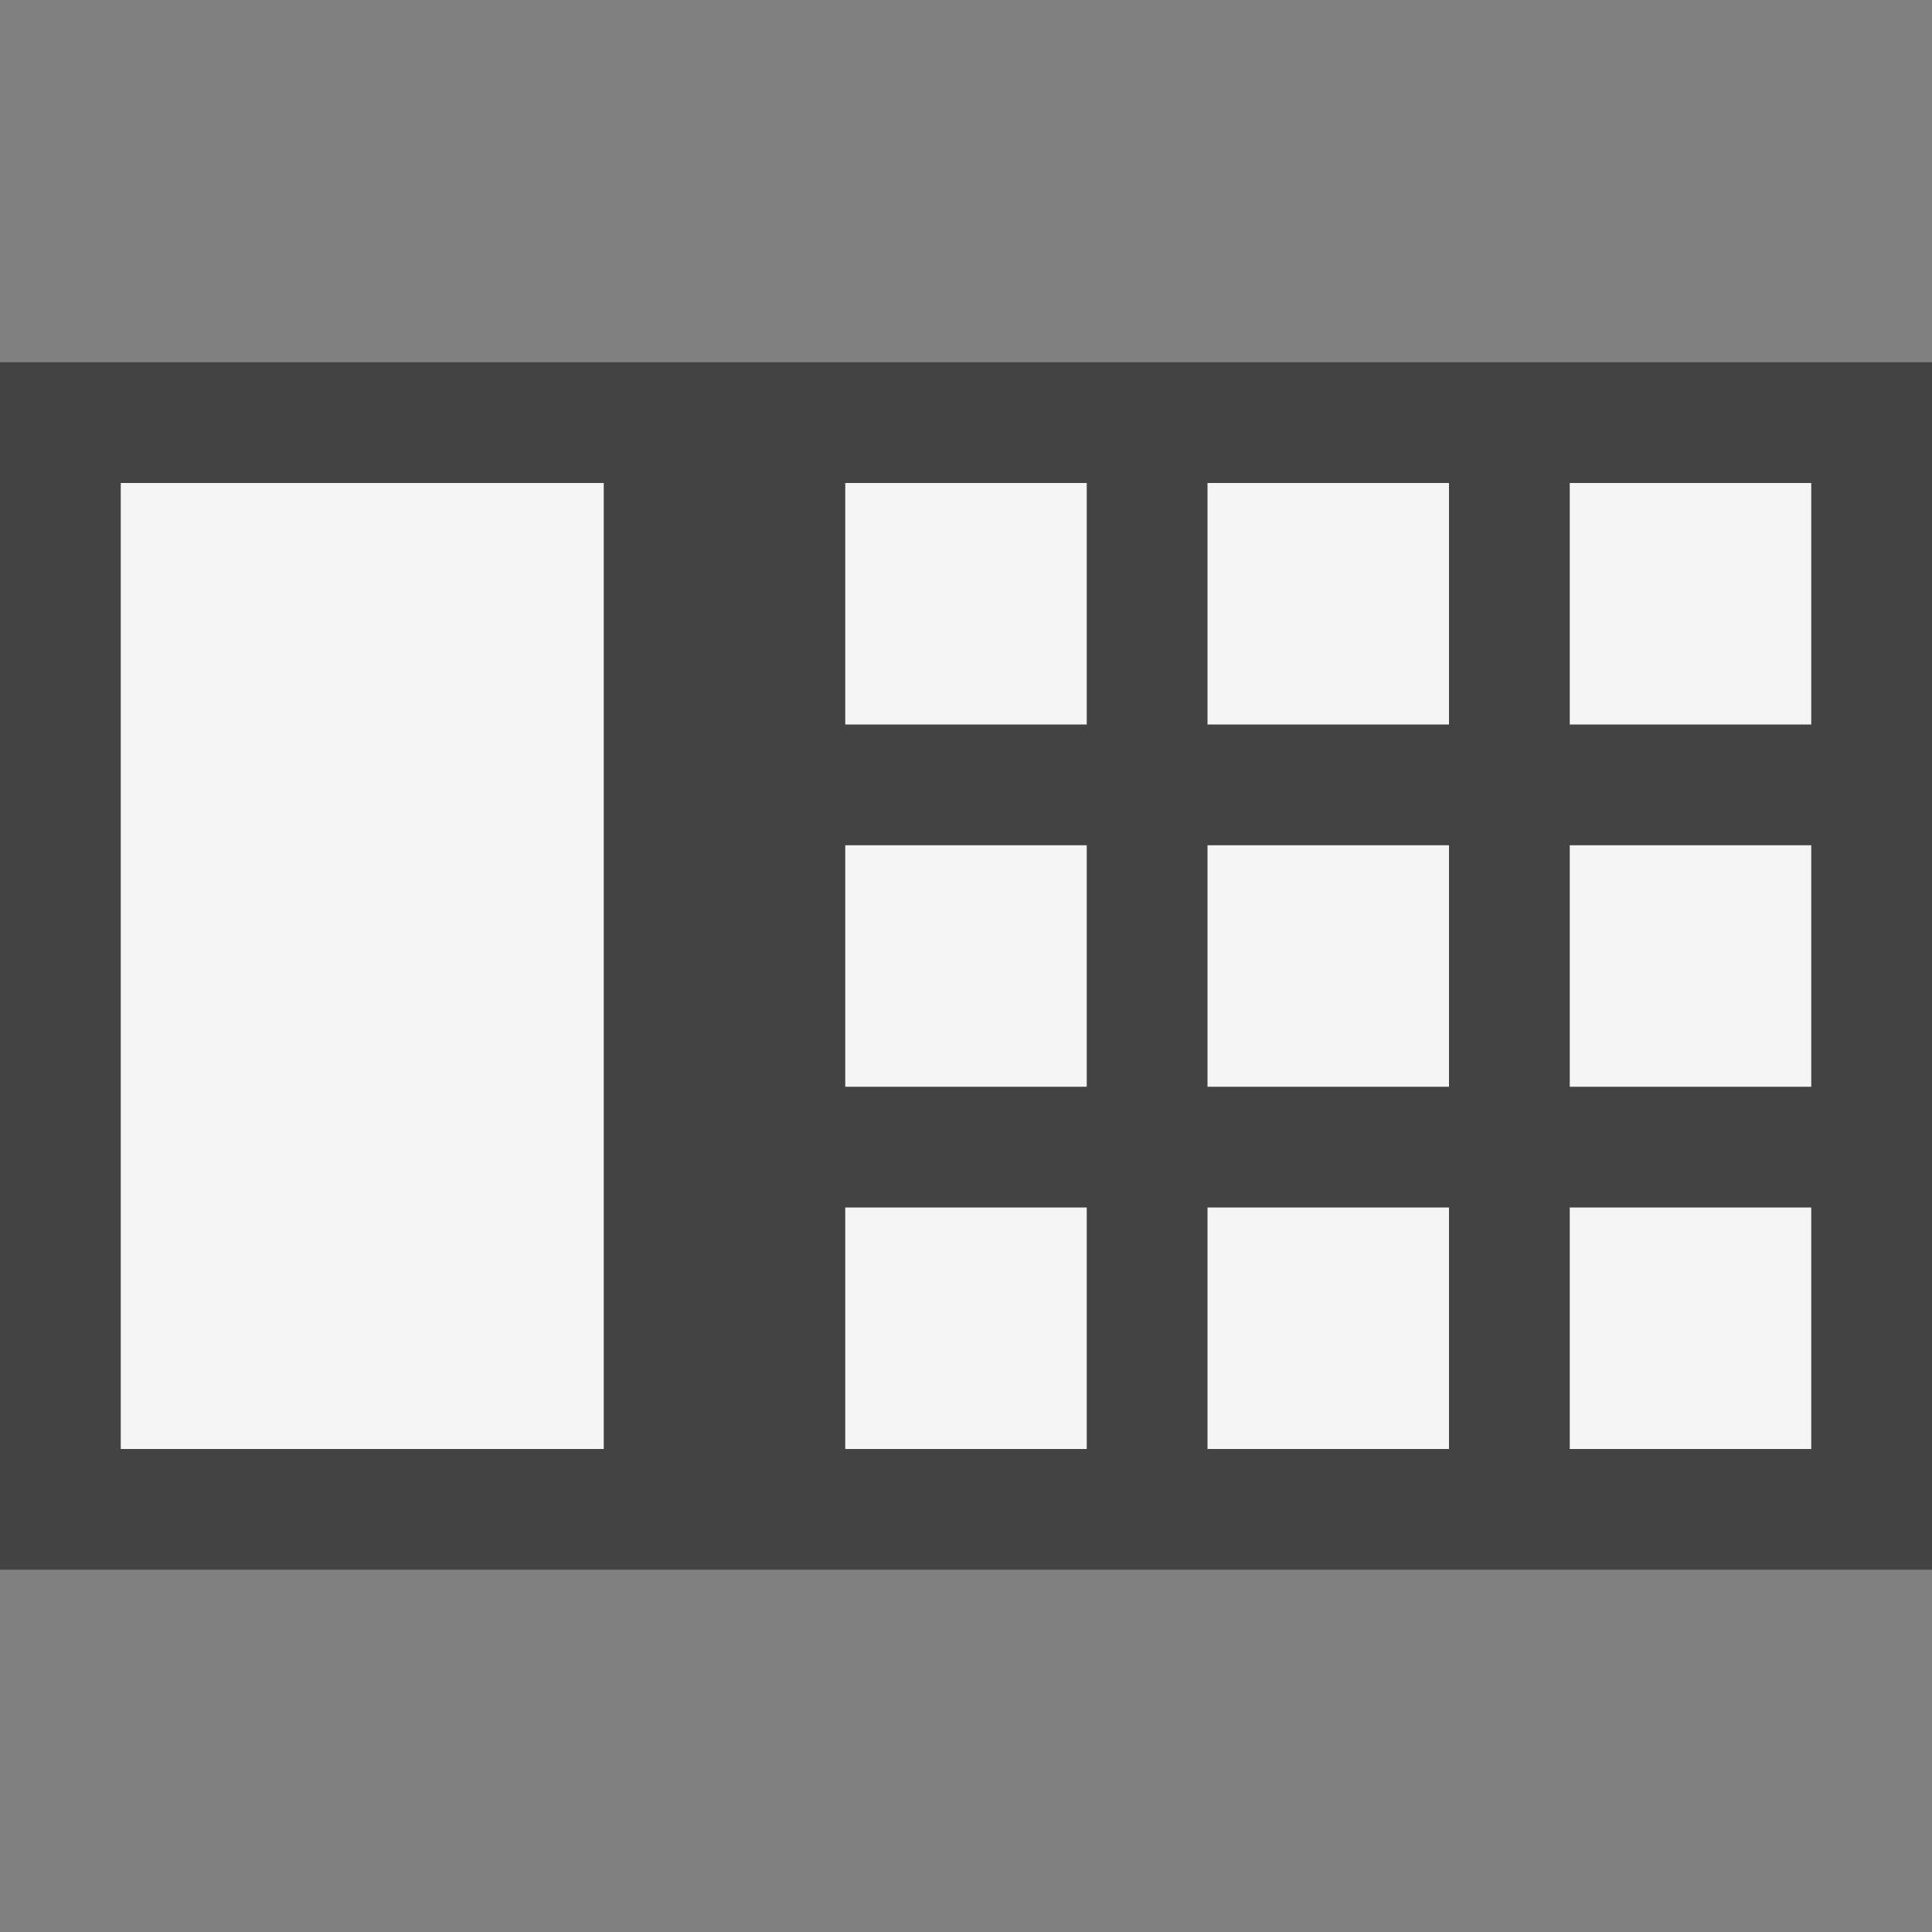 <svg xmlns="http://www.w3.org/2000/svg" width="16" height="16"><rect width="100%" height="100%" fill="#808080" stroke="none"/><style type="text/css">.icon-canvas-transparent{opacity:0;fill:#434343;} .icon-vs-out{fill:#434343;} .icon-vs-bg{fill:#f5f5f5;}</style><path class="icon-canvas-transparent" d="M16 16h-16v-16h16v16z" id="canvas"/><path class="icon-vs-out" d="M16 13h-16v-10h16v10z" id="outline"/><path class="icon-vs-bg" d="M1 4h4v8h-4v-8zm6 2h2v-2h-2v2zm3 0h2v-2h-2v2zm0 3h2v-2h-2v2zm0 3h2v-2h-2v2zm3-8v2h2v-2h-2zm0 5h2v-2h-2v2zm0 3h2v-2h-2v2zm-6-3h2v-2h-2v2zm0 3h2v-2h-2v2z" id="iconBg"/></svg>